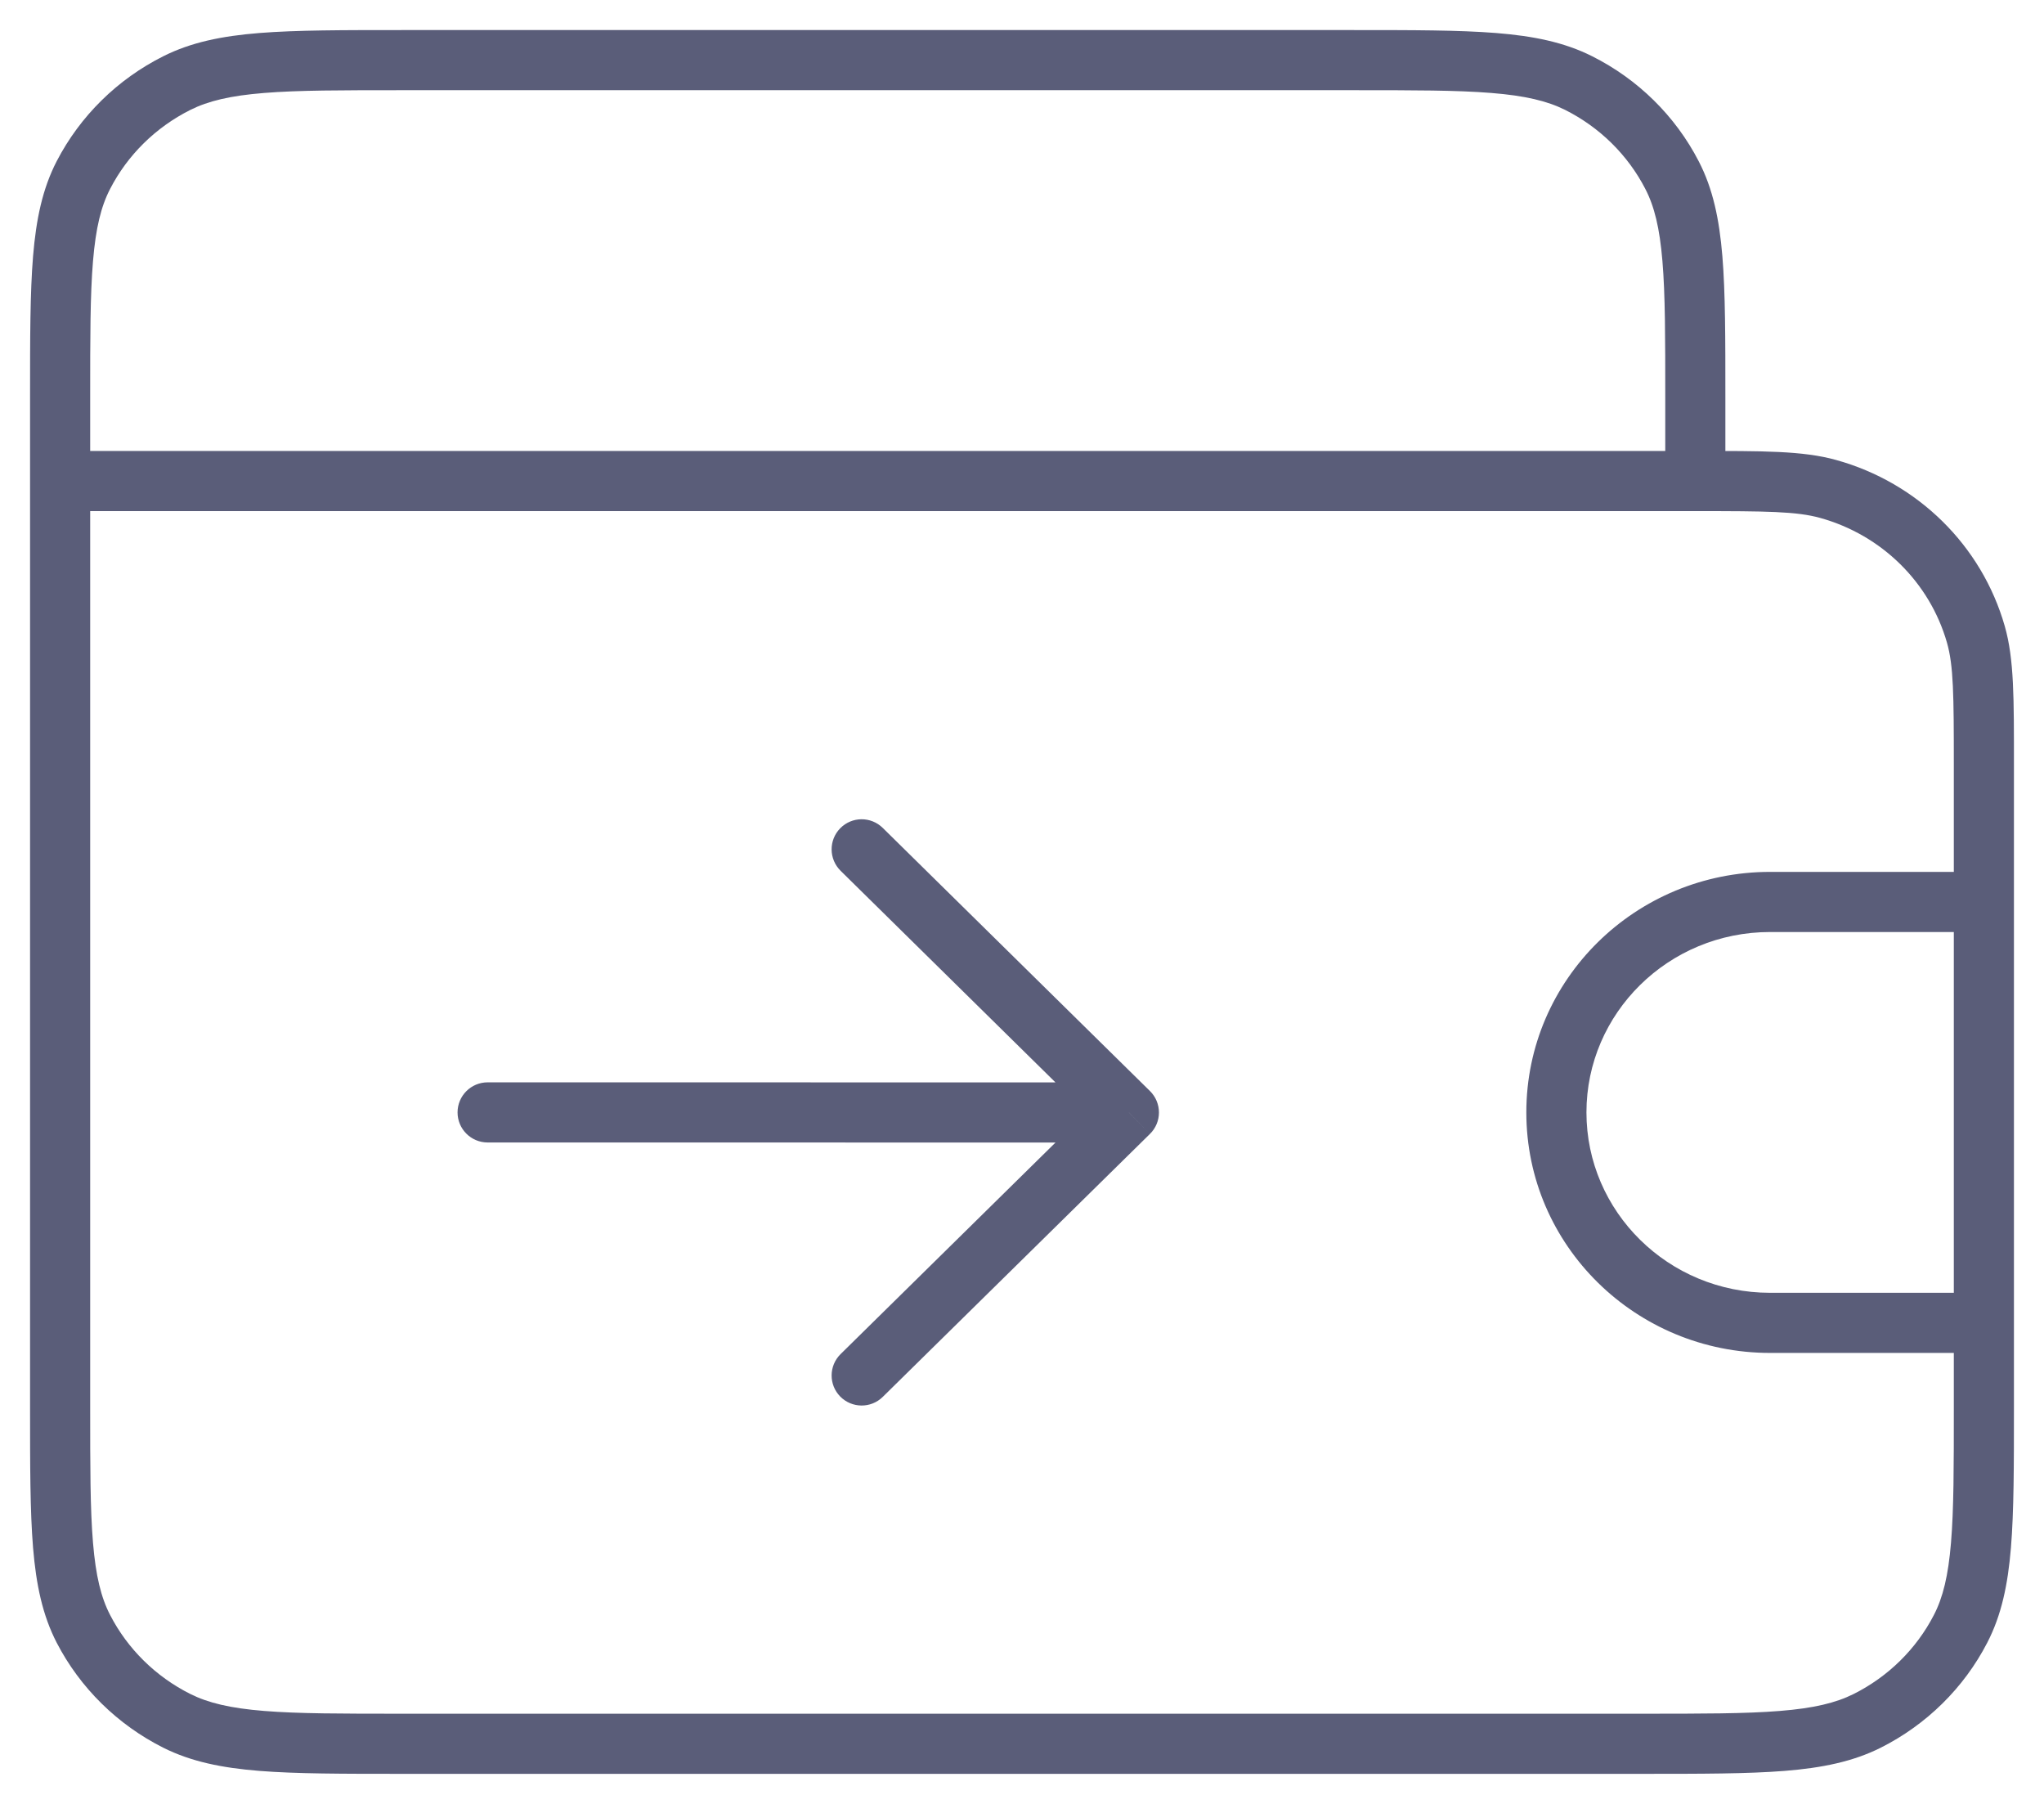 <svg width="34" height="30" viewBox="0 0 34 30" fill="none" xmlns="http://www.w3.org/2000/svg">
<path d="M26.259 1.381L26.035 1.828L26.035 1.828L26.259 1.381ZM27.812 2.911L27.368 3.141L27.368 3.141L27.812 2.911ZM32.867 10.55L32.386 10.688L32.386 10.688L32.867 10.55ZM30.41 8.131L30.543 7.65L30.543 7.65L30.41 8.131ZM2.941 28.619L3.166 28.172L3.166 28.172L2.941 28.619ZM1.388 27.089L1.832 26.859L1.832 26.859L1.388 27.089ZM31.059 28.619L30.834 28.172L30.834 28.172L31.059 28.619ZM32.612 27.089L33.056 27.319L33.056 27.319L32.612 27.089ZM1.388 2.911L0.943 2.681L0.943 2.681L1.388 2.911ZM2.941 1.381L2.717 0.935L2.717 0.935L2.941 1.381ZM33 15H33.5C33.5 14.724 33.276 14.5 33 14.5V15ZM33 22V22.5C33.276 22.5 33.5 22.276 33.5 22H33ZM18.778 18.501L19.128 18.858C19.224 18.764 19.278 18.636 19.278 18.502C19.278 18.367 19.224 18.239 19.129 18.145L18.778 18.501ZM8.111 18C7.835 18 7.611 18.224 7.611 18.5C7.611 18.776 7.835 19 8.111 19L8.111 18ZM14.684 13.769C14.487 13.575 14.171 13.577 13.977 13.774C13.783 13.971 13.786 14.287 13.982 14.481L14.684 13.769ZM13.983 22.519C13.786 22.712 13.783 23.029 13.977 23.226C14.171 23.422 14.487 23.425 14.684 23.231L13.983 22.519ZM27.311 28.5H6.689V29.5H27.311V28.5ZM1.5 23.4V8H0.5V23.4H1.5ZM1.5 8V6.6H0.5V8H1.5ZM32.5 12.725V23.4H33.5V12.725H32.5ZM6.689 1.5H22.511V0.5H6.689V1.5ZM28.2 7.5H1V8.5H28.2V7.5ZM27.7 6.6V8H28.7V6.6H27.7ZM22.511 1.5C23.515 1.5 24.238 1.5 24.806 1.546C25.369 1.591 25.736 1.679 26.035 1.828L26.483 0.935C26.021 0.703 25.51 0.599 24.887 0.549C24.269 0.5 23.499 0.5 22.511 0.5V1.5ZM28.7 6.6C28.7 5.628 28.7 4.869 28.65 4.26C28.599 3.645 28.493 3.138 28.256 2.681L27.368 3.141C27.519 3.432 27.607 3.79 27.653 4.343C27.7 4.901 27.7 5.612 27.7 6.6H28.7ZM26.035 1.828C26.61 2.117 27.077 2.577 27.368 3.141L28.256 2.681C27.867 1.928 27.245 1.317 26.483 0.935L26.035 1.828ZM33.5 12.725C33.5 11.62 33.505 10.963 33.347 10.412L32.386 10.688C32.495 11.069 32.5 11.551 32.5 12.725H33.5ZM28.2 8.5C29.391 8.5 29.885 8.505 30.276 8.613L30.543 7.65C29.988 7.495 29.324 7.5 28.2 7.5V8.5ZM33.347 10.412C32.963 9.07 31.899 8.026 30.543 7.65L30.276 8.613C31.302 8.898 32.099 9.686 32.386 10.688L33.347 10.412ZM6.689 28.5C5.685 28.5 4.962 28.5 4.394 28.454C3.831 28.409 3.464 28.321 3.166 28.172L2.717 29.066C3.179 29.297 3.69 29.401 4.314 29.451C4.931 29.5 5.701 29.5 6.689 29.5V28.5ZM0.5 23.4C0.5 24.372 0.5 25.131 0.55 25.74C0.601 26.355 0.707 26.861 0.943 27.319L1.832 26.859C1.681 26.568 1.593 26.209 1.547 25.657C1.5 25.099 1.5 24.389 1.5 23.4H0.5ZM3.166 28.172C2.59 27.883 2.123 27.423 1.832 26.859L0.943 27.319C1.333 28.072 1.955 28.683 2.717 29.066L3.166 28.172ZM27.311 29.5C28.299 29.5 29.069 29.5 29.686 29.451C30.31 29.401 30.821 29.297 31.283 29.066L30.834 28.172C30.536 28.321 30.169 28.409 29.606 28.454C29.038 28.5 28.315 28.5 27.311 28.5V29.5ZM32.5 23.4C32.5 24.389 32.5 25.099 32.453 25.657C32.407 26.209 32.319 26.568 32.168 26.859L33.056 27.319C33.293 26.861 33.399 26.355 33.45 25.74C33.5 25.131 33.5 24.372 33.5 23.4H32.5ZM31.283 29.066C32.045 28.683 32.667 28.072 33.056 27.319L32.168 26.859C31.877 27.423 31.41 27.883 30.834 28.172L31.283 29.066ZM1.5 6.6C1.5 5.612 1.5 4.901 1.547 4.343C1.593 3.79 1.681 3.432 1.832 3.141L0.943 2.681C0.707 3.138 0.601 3.645 0.55 4.26C0.5 4.869 0.5 5.628 0.5 6.6H1.5ZM6.689 0.5C5.701 0.5 4.931 0.5 4.314 0.549C3.69 0.599 3.179 0.703 2.717 0.935L3.166 1.828C3.464 1.679 3.831 1.591 4.394 1.546C4.962 1.5 5.685 1.5 6.689 1.5V0.5ZM1.832 3.141C2.123 2.577 2.59 2.117 3.166 1.828L2.717 0.935C1.955 1.317 1.333 1.928 0.943 2.681L1.832 3.141ZM29.444 15.5H33V14.5H29.444V15.5ZM32.5 15V22H33.5V15H32.5ZM33 21.5H29.444V22.5H33V21.5ZM29.444 21.5C27.75 21.5 26.389 20.149 26.389 18.5H25.389C25.389 20.716 27.212 22.5 29.444 22.5V21.5ZM29.444 14.5C27.212 14.5 25.389 16.284 25.389 18.5H26.389C26.389 16.851 27.75 15.5 29.444 15.5V14.5ZM18.778 18.001L8.111 18L8.111 19L18.778 19.001L18.778 18.001ZM19.129 18.145L14.684 13.769L13.982 14.481L18.427 18.858L19.129 18.145ZM18.427 18.145L13.983 22.519L14.684 23.231L19.128 18.858L18.427 18.145Z" fill="#5A5D79"/>
</svg>
